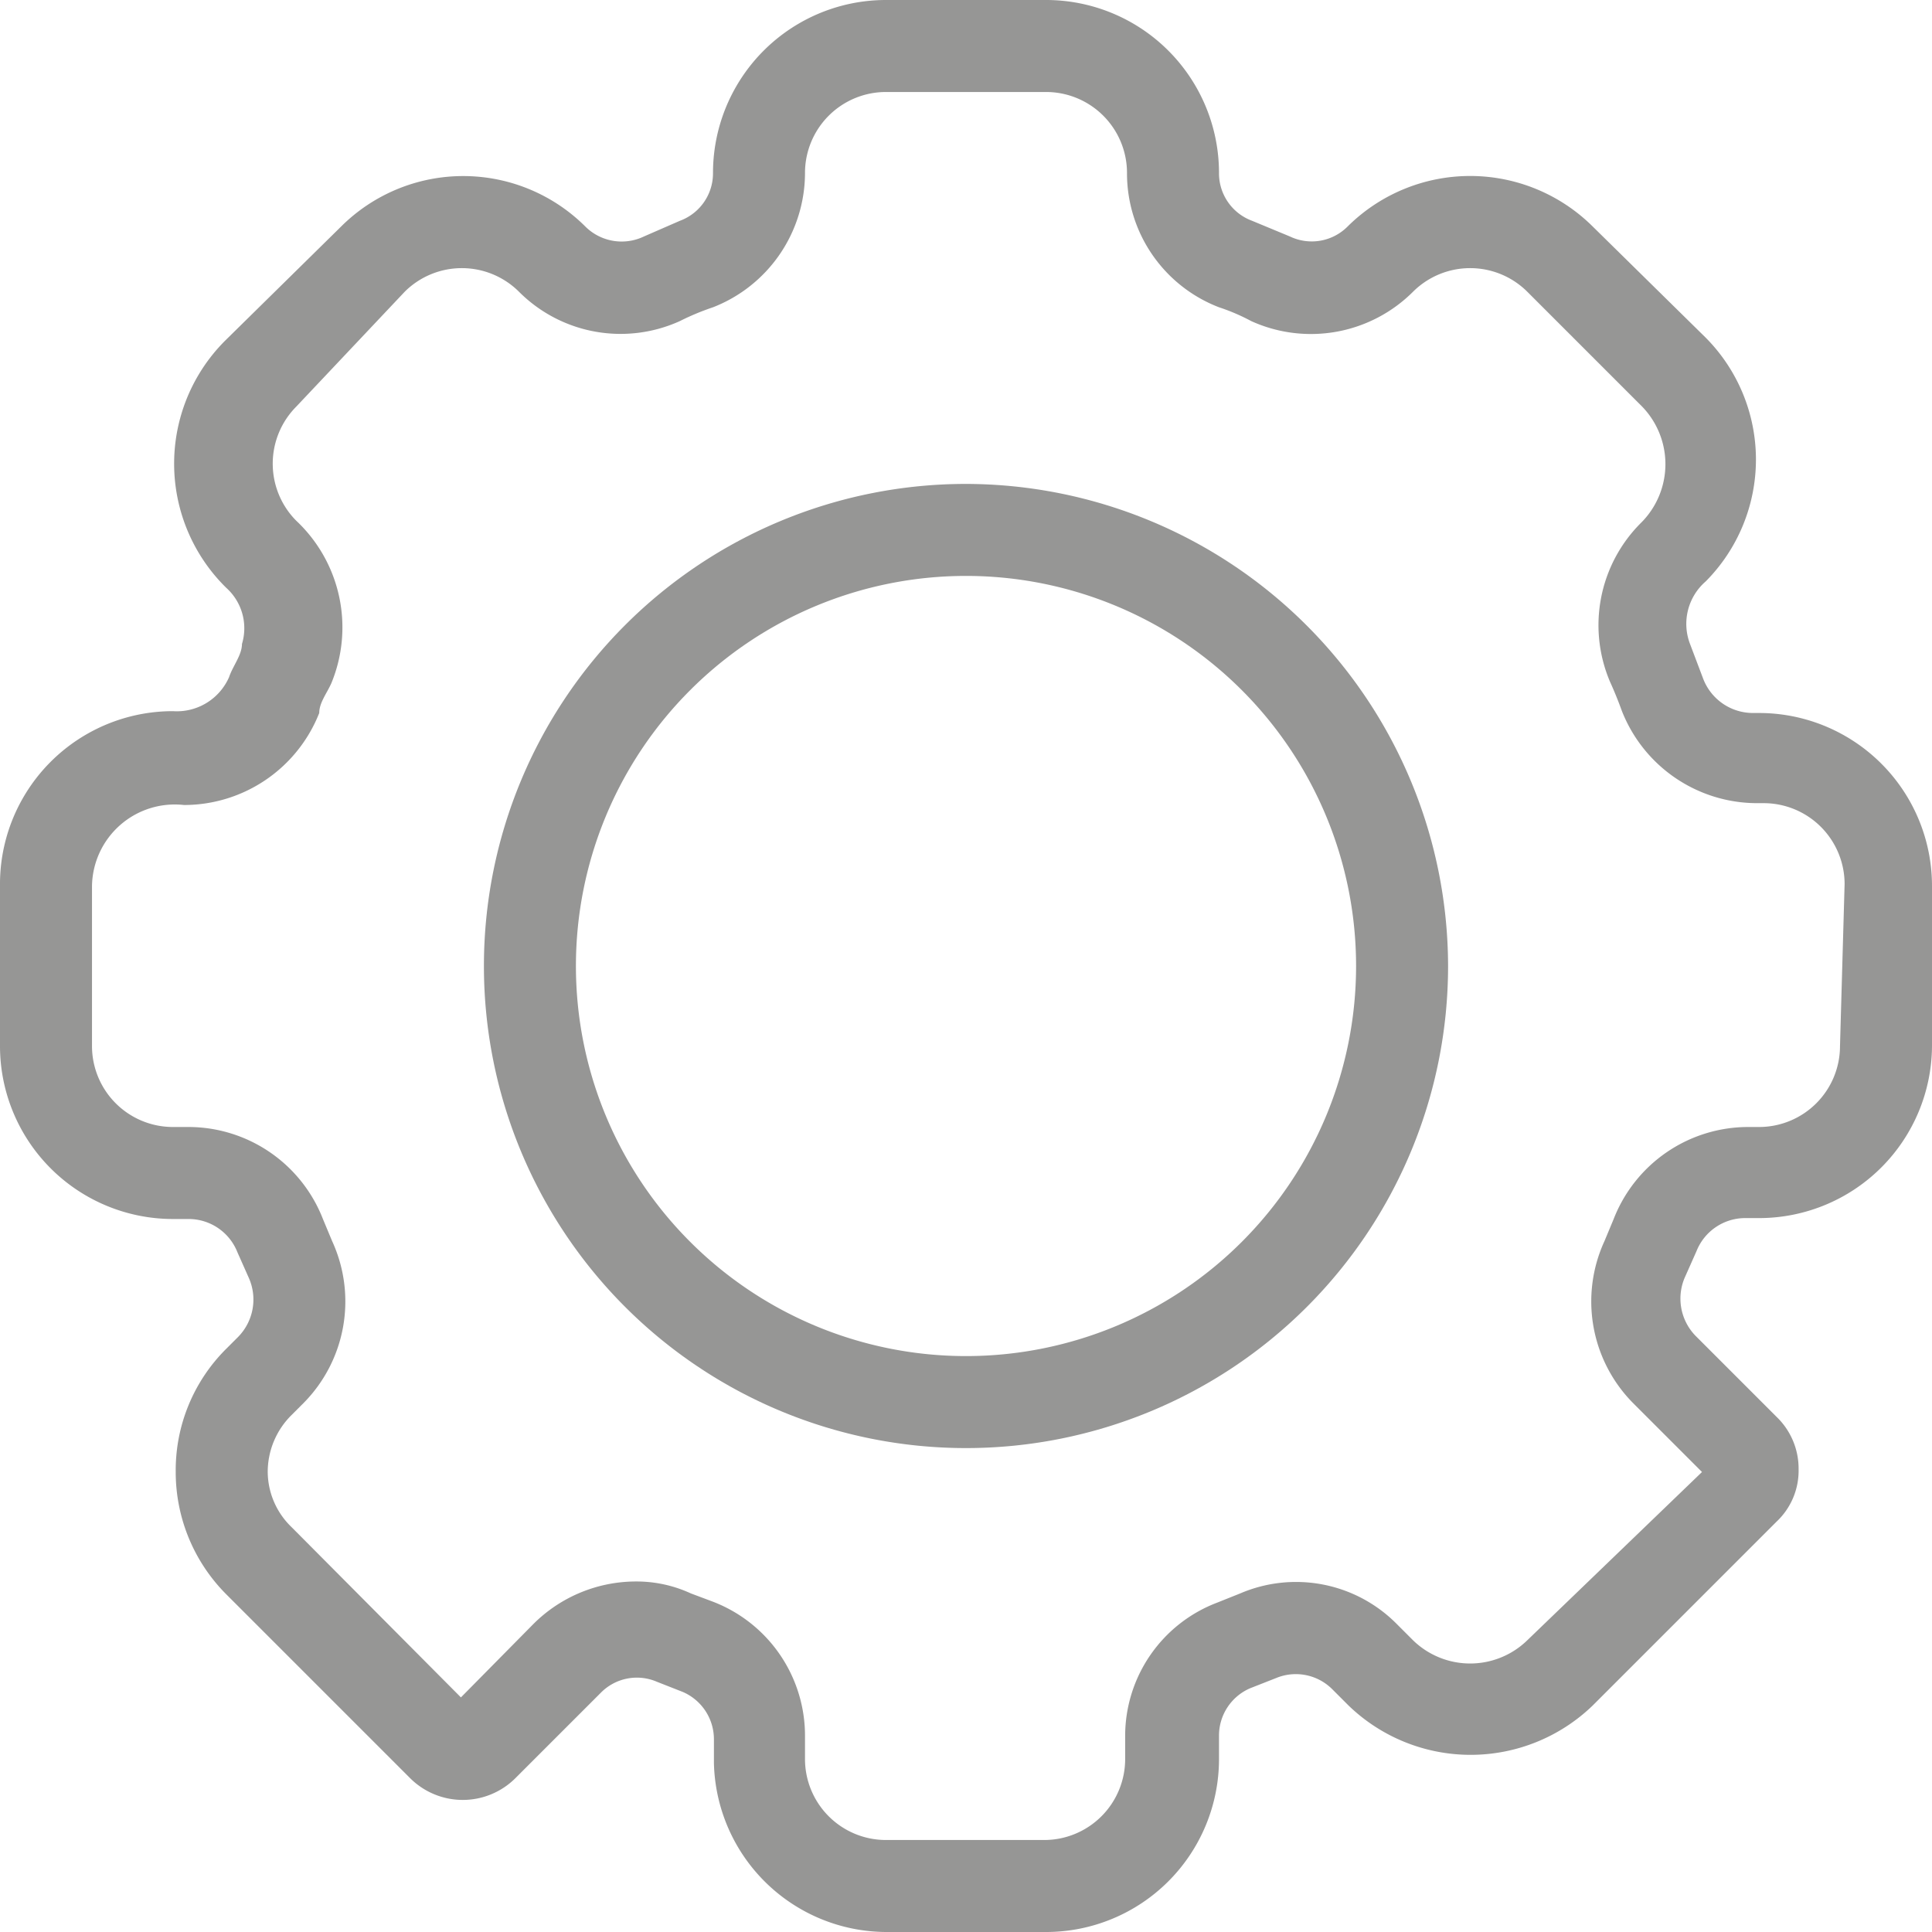 <svg xmlns="http://www.w3.org/2000/svg" width="21" height="21" viewBox="0 0 21 21"><g id="Capa_2" data-name="Capa 2"><g id="Contenido"><path d="M19.12,7.75h-.07a.58.58,0,0,1-.54-.38L18.37,7a.61.61,0,0,1,.17-.68,1.88,1.88,0,0,0,0-2.65L17.31,2.46a1.89,1.89,0,0,0-2.66,0,.55.55,0,0,1-.63.11l-.41-.17a.55.55,0,0,1-.36-.52A1.88,1.88,0,0,0,11.37,0H9.63A1.88,1.88,0,0,0,7.75,1.88a.55.55,0,0,1-.36.52L7,2.57a.56.56,0,0,1-.64-.11,1.88,1.88,0,0,0-2.65,0L2.46,3.69a1.89,1.89,0,0,0,0,2.7A.59.59,0,0,1,2.63,7c0,.12-.1.24-.14.36a.62.62,0,0,1-.61.37A1.88,1.88,0,0,0,0,9.63v1.74a1.88,1.88,0,0,0,1.88,1.88h.17a.57.57,0,0,1,.53.36l.12.27a.58.58,0,0,1-.11.65l-.13.13A1.86,1.86,0,0,0,1.91,16a1.88,1.88,0,0,0,.55,1.33l2,2a.81.81,0,0,0,1.14,0l.93-.93a.55.55,0,0,1,.61-.12l.28.11a.56.56,0,0,1,.34.52v.25A1.88,1.88,0,0,0,9.63,21h1.74a1.88,1.88,0,0,0,1.88-1.88v-.25a.56.56,0,0,1,.34-.52l.28-.11a.56.56,0,0,1,.61.12l.18.18a1.91,1.91,0,0,0,2.65,0l2-2a.76.76,0,0,0,.24-.57.78.78,0,0,0-.24-.57l-.88-.88a.58.58,0,0,1-.11-.65l.12-.27a.57.57,0,0,1,.53-.36h.17A1.88,1.88,0,0,0,21,11.37V9.63A1.88,1.88,0,0,0,19.12,7.75ZM20,11.37a.88.88,0,0,1-.88.88H19a1.57,1.57,0,0,0-1.46,1l-.1.24a1.57,1.57,0,0,0,.31,1.76l.75.75L16.6,17.83a.89.89,0,0,1-1.24,0l-.18-.18a1.54,1.54,0,0,0-1.7-.33l-.25.1a1.55,1.55,0,0,0-1,1.45v.25a.88.88,0,0,1-.88.88H9.63a.88.88,0,0,1-.88-.88v-.25a1.56,1.56,0,0,0-1-1.46l-.24-.09a1.41,1.41,0,0,0-.6-.13,1.58,1.58,0,0,0-1.11.46l-.79.8L3.17,16.6A.84.84,0,0,1,2.91,16a.87.87,0,0,1,.26-.62l.13-.13a1.57,1.57,0,0,0,.31-1.76l-.1-.24a1.57,1.57,0,0,0-1.46-1H1.88A.88.88,0,0,1,1,11.37V9.63a.9.9,0,0,1,1-.88,1.58,1.58,0,0,0,1.47-1c0-.11.08-.21.13-.32a1.59,1.59,0,0,0-.38-1.77.88.88,0,0,1,0-1.24L4.4,3.17a.88.88,0,0,1,1.24,0,1.56,1.56,0,0,0,1.75.32,2.75,2.75,0,0,1,.36-.15,1.57,1.57,0,0,0,1-1.46A.88.88,0,0,1,9.63,1h1.74a.88.88,0,0,1,.88.88,1.56,1.56,0,0,0,1,1.46,2.17,2.17,0,0,1,.35.15,1.57,1.57,0,0,0,1.76-.32.88.88,0,0,1,1.24,0L17.83,4.4a.9.9,0,0,1,0,1.29,1.57,1.57,0,0,0-.33,1.72c.05.11.09.21.13.32a1.58,1.58,0,0,0,1.47,1h.07a.88.88,0,0,1,.88.88Z" style="fill:#969695"/><path d="M10.5,5.26a5.24,5.24,0,1,0,5.24,5.24A5.25,5.25,0,0,0,10.5,5.26Zm0,9.48a4.24,4.24,0,1,1,4.24-4.24A4.24,4.24,0,0,1,10.5,14.74Z" style="fill:#969695"/></g></g></svg>